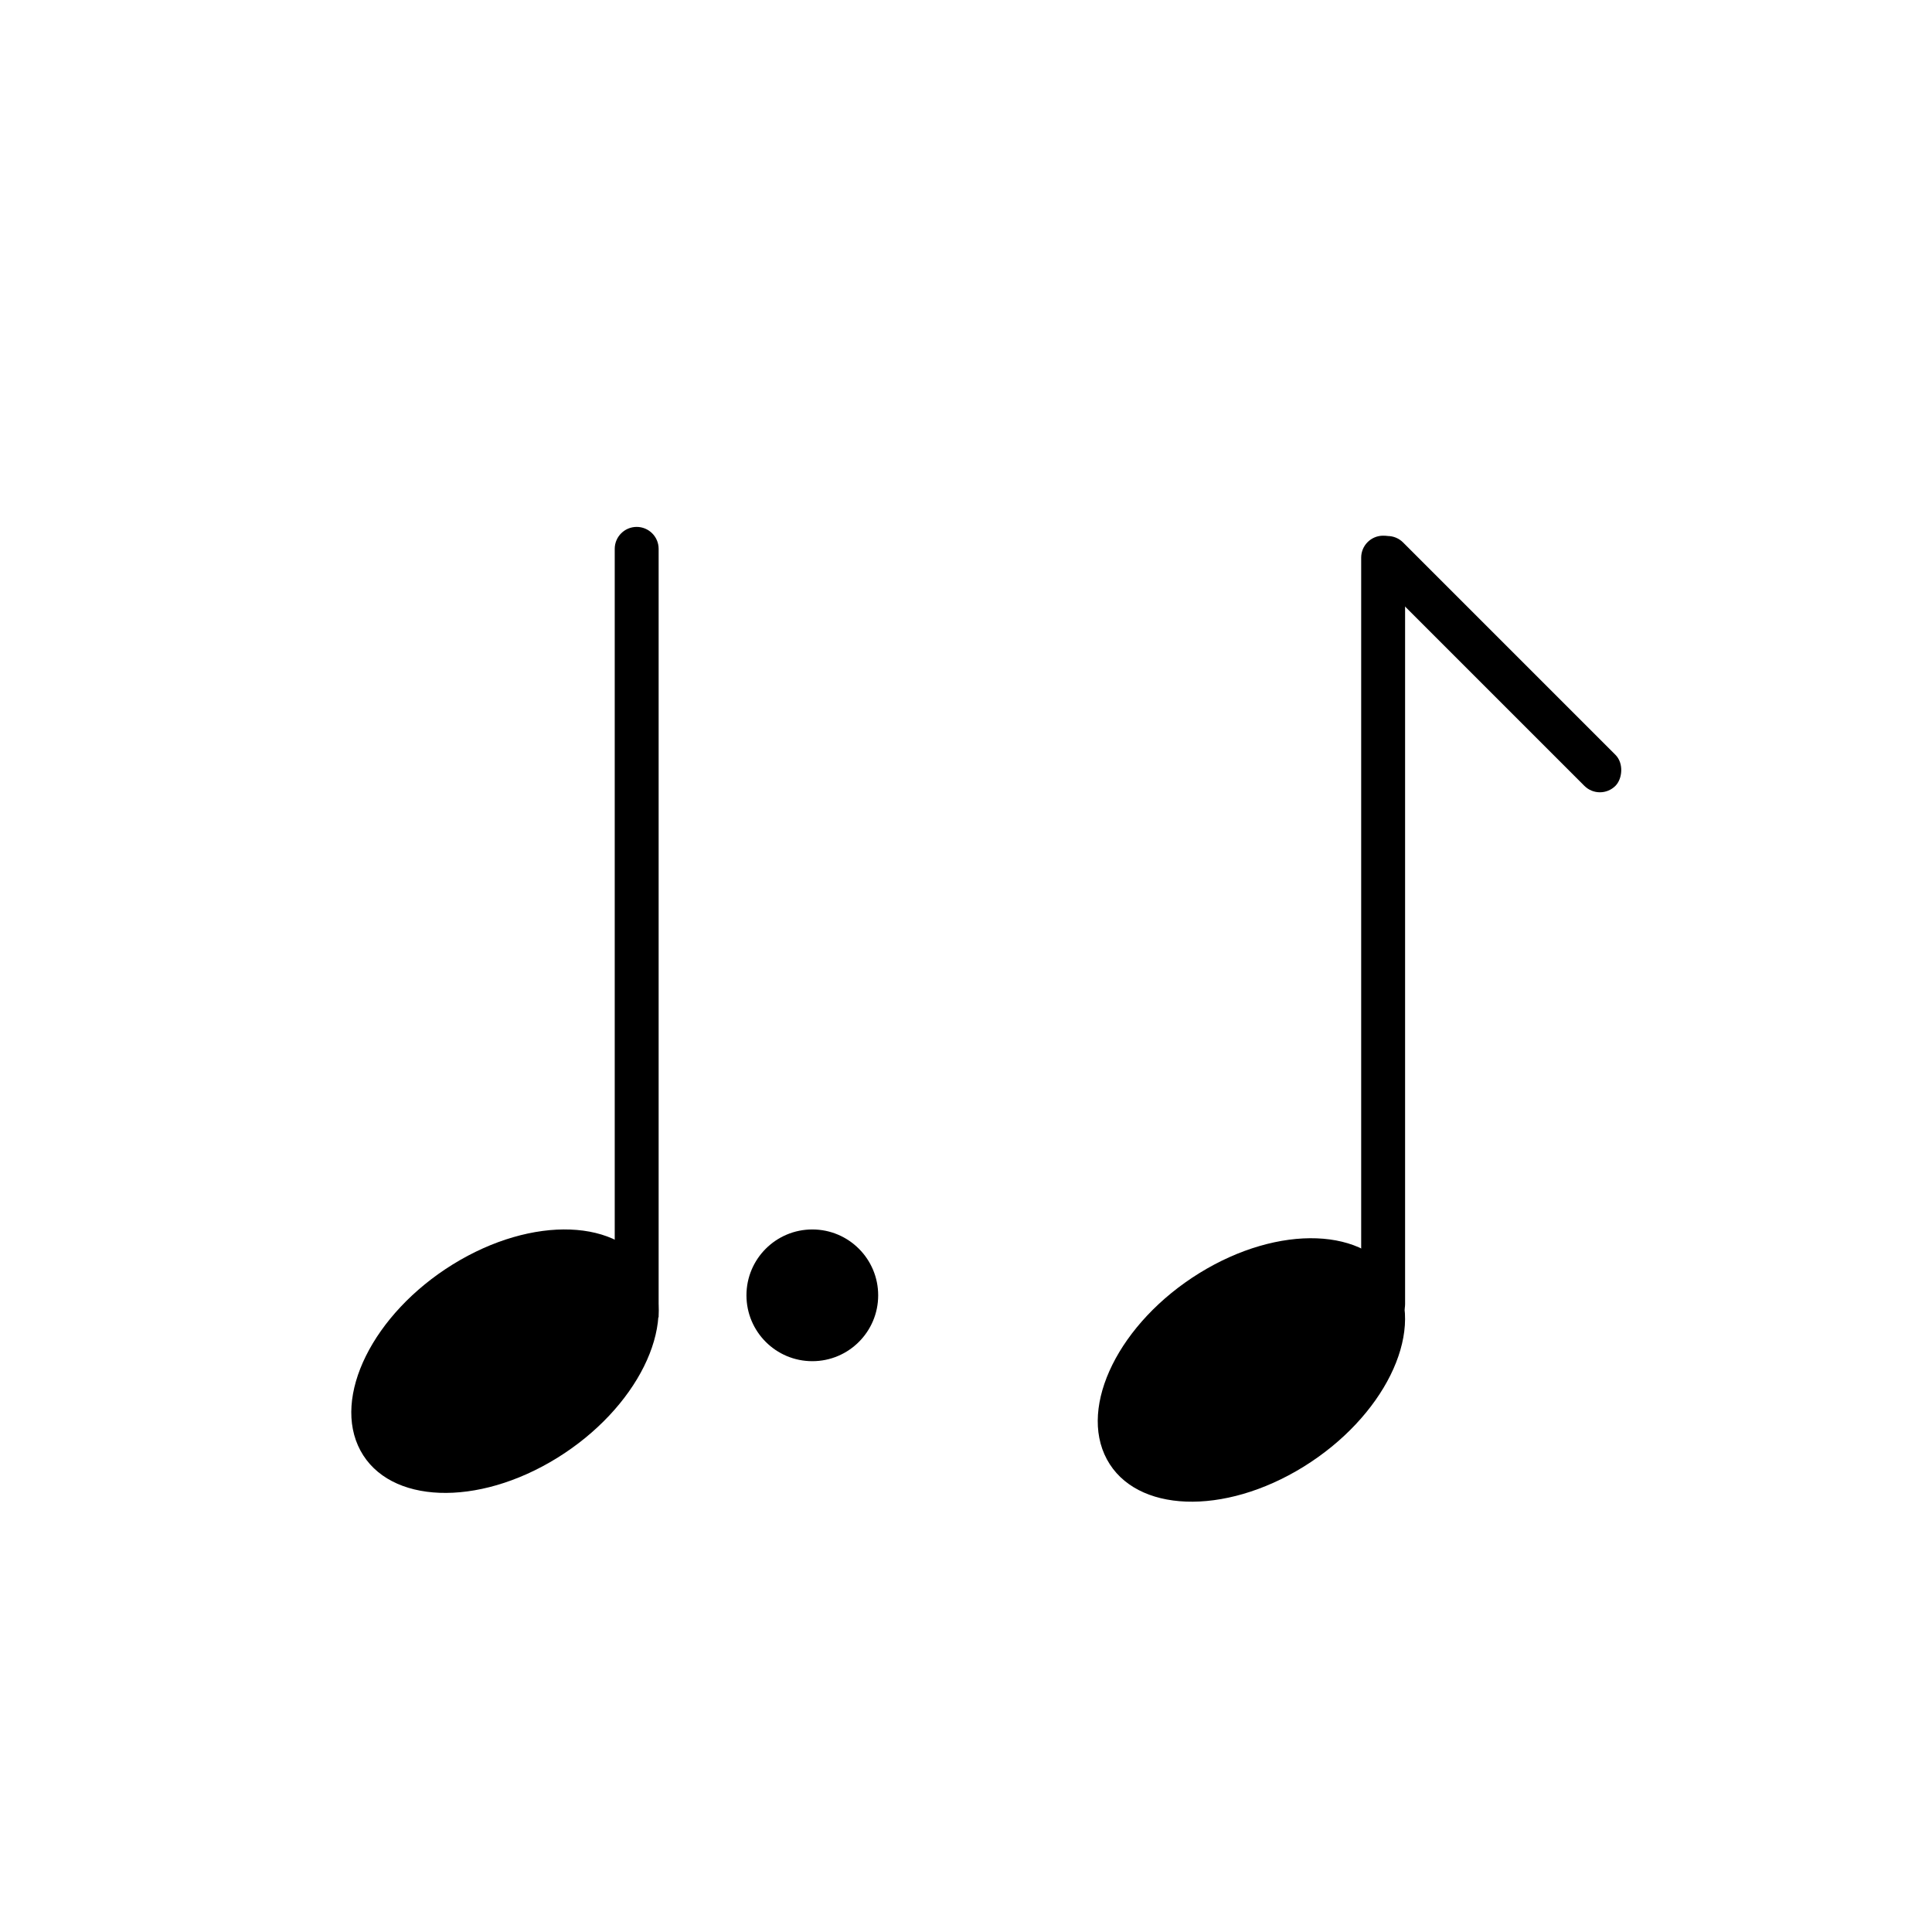 <svg width="44" height="44" viewBox="0 0 44 44" fill="none" xmlns="http://www.w3.org/2000/svg">
<path d="M14 12.5C14 12.224 14.224 12 14.5 12C14.776 12 15 12.224 15 12.5V30H14V12.5Z" fill="black"/>
<path d="M14.791 28.964C15.447 30.181 14.505 32.079 12.688 33.204C10.87 34.328 8.865 34.253 8.209 33.036C7.553 31.819 8.495 29.921 10.312 28.796C12.13 27.672 14.135 27.747 14.791 28.964Z" fill="black"/>
<circle cx="18.5" cy="29.5" r="1.5" fill="black"/>
<rect x="31" y="12.2" width="1" height="18" rx="0.5" fill="black"/>
<path d="M31.791 29.164C32.447 30.381 31.505 32.279 29.688 33.404C27.87 34.528 25.865 34.453 25.209 33.236C24.553 32.019 25.495 30.121 27.312 28.996C29.13 27.872 31.135 27.947 31.791 29.164Z" fill="black"/>
<rect x="31.6" y="12" width="7.84" height="1" rx="0.5" transform="rotate(45 31.6 12)" fill="black"/>
</svg>
